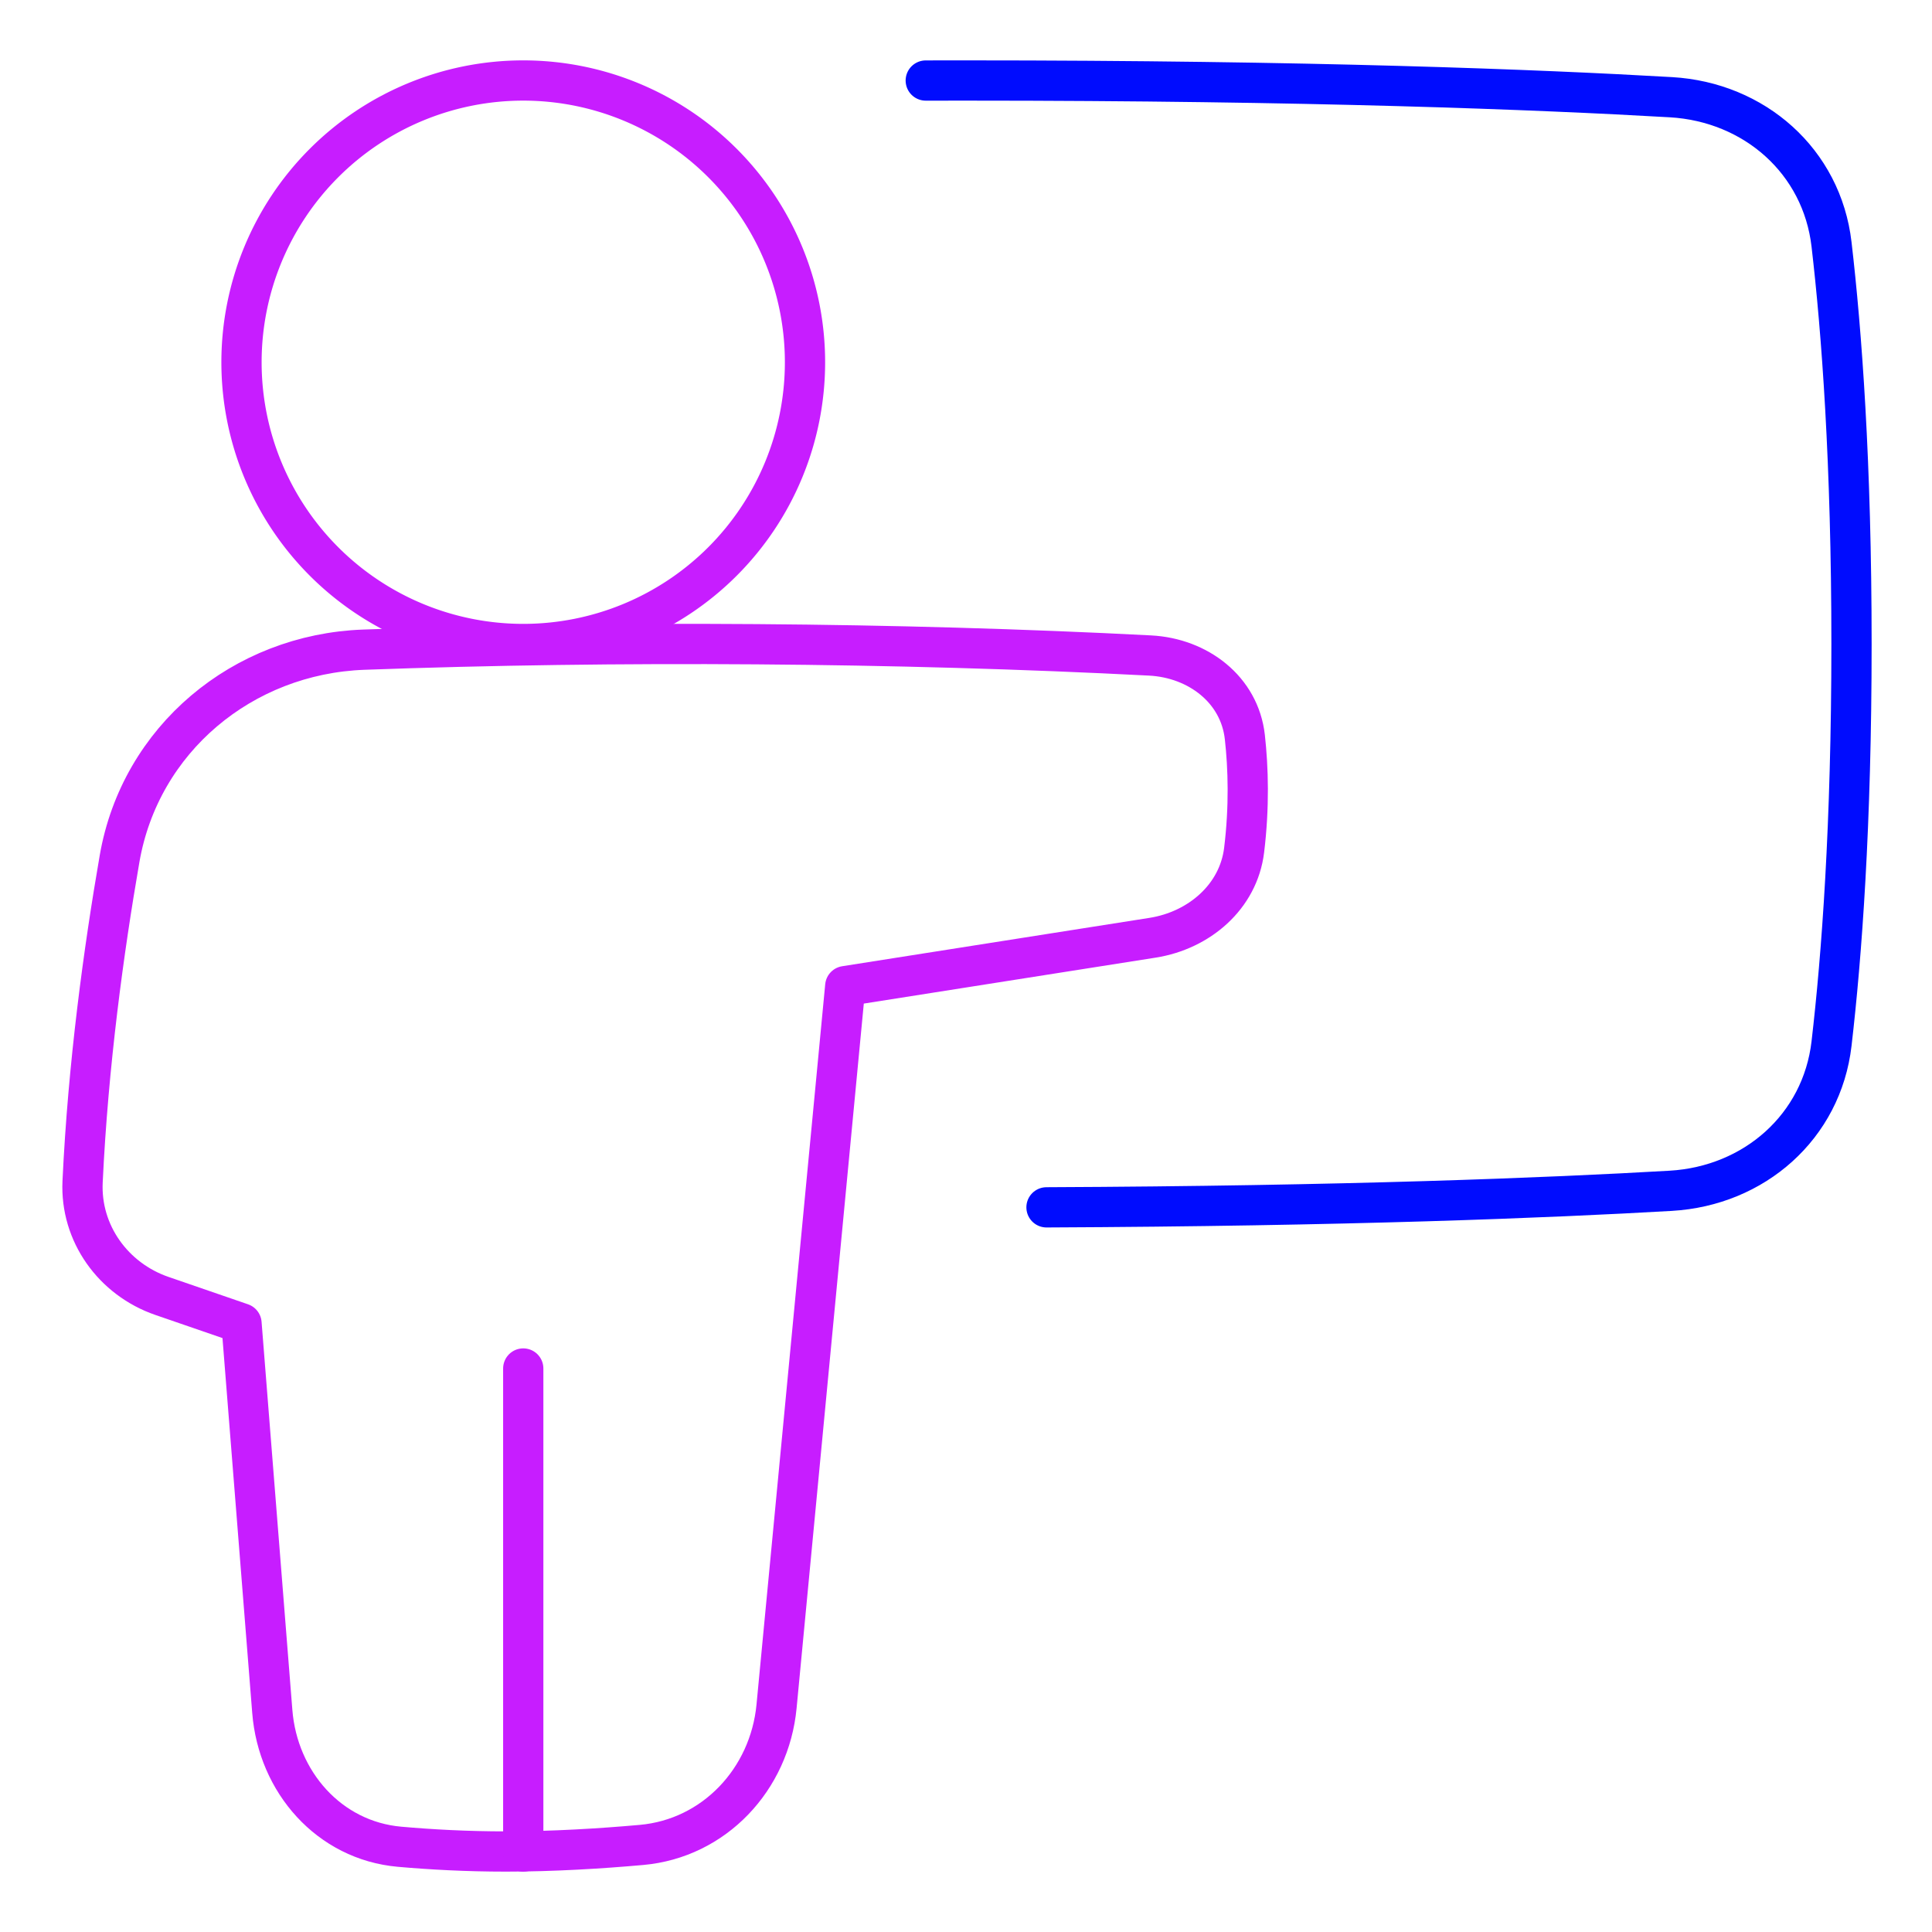 <svg xmlns="http://www.w3.org/2000/svg" fill="none" viewBox="0 0 48 48" id="Class-Lesson--Streamline-Plump-Neon">
  <desc>
    Class Lesson Streamline Icon: https://streamlinehq.com
  </desc>
  <g id="class-lesson--class-lesson-education-teacher">
    <path id="Vector" stroke="#000cfe" stroke-linecap="round" stroke-linejoin="round" d="M23 2.001C23.329 2 23.662 2 24 2c8.543 0 14.243 0.226 17.513 0.415 2.075 0.12 3.752 1.591 3.991 3.656C45.757 8.241 46 11.501 46 16s-0.243 7.759 -0.496 9.929c-0.24 2.065 -1.921 3.536 -3.996 3.656 -3.009 0.174 -8.071 0.379 -15.508 0.411" stroke-width="1"></path>
    <path id="Vector_2" stroke="#c71dff" stroke-linecap="round" stroke-linejoin="round" d="M20 9A7 7 0 1 1 6 9a7 7 0 1 1 14 0" stroke-width="1"></path>
    <path id="Vector_3" stroke="#c71dff" stroke-linecap="round" stroke-linejoin="round" d="M28.575 16.286c1.189 0.062 2.221 0.844 2.353 2.027 0.085 0.766 0.114 1.725 -0.018 2.808 -0.141 1.161 -1.119 1.995 -2.274 2.177L21 24.5l-1.707 17.896c-0.173 1.81 -1.545 3.28 -3.357 3.441 -1.024 0.091 -2.203 0.163 -3.369 0.163 -0.967 0 -1.863 -0.049 -2.64 -0.118 -1.751 -0.155 -3.023 -1.609 -3.162 -3.362L6 32.878l-1.977 -0.681c-1.21 -0.417 -2.031 -1.557 -1.971 -2.836 0.137 -2.918 0.525 -5.755 0.919 -8.028 0.515 -2.969 3.056 -5.082 6.067 -5.192 6.257 -0.229 13.262 -0.18 19.537 0.145Z" stroke-width="1"></path>
    <path id="Vector_4" stroke="#c71dff" stroke-linecap="round" stroke-linejoin="round" d="M13 34v12" stroke-width="1"></path>
  </g>
</svg>